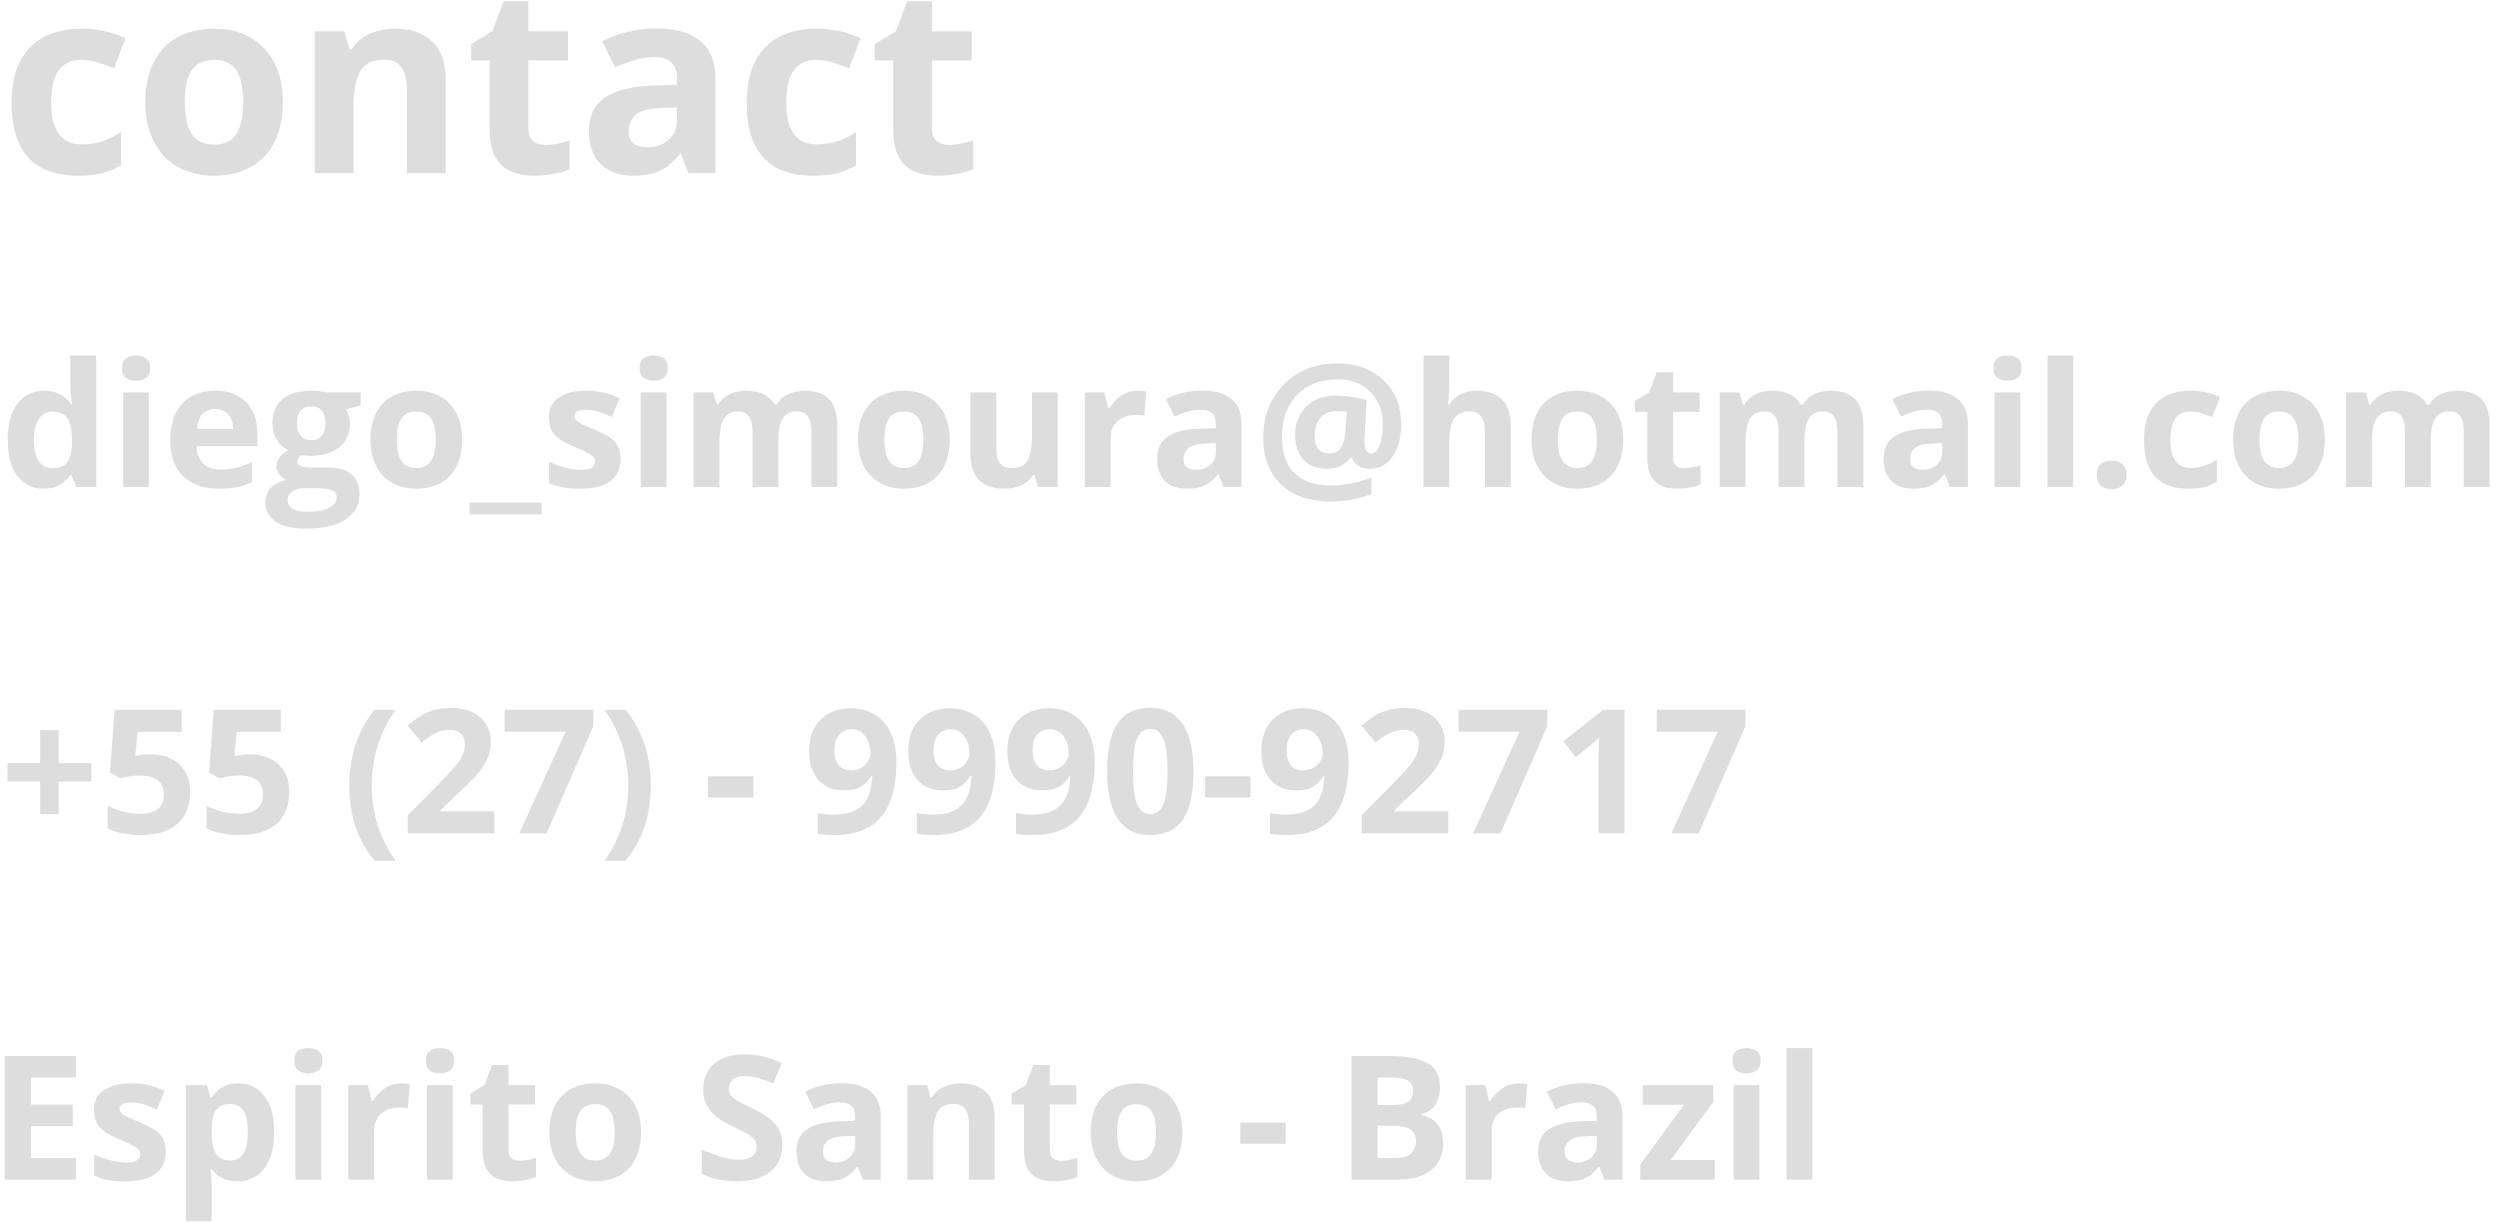 <svg width="231" height="113" viewBox="0 0 231 113" fill="none" xmlns="http://www.w3.org/2000/svg">
<path d="M4.016 45.156C3.042 45.156 2.247 44.776 1.633 44.016C1.023 43.25 0.719 42.128 0.719 40.648C0.719 39.154 1.029 38.023 1.648 37.258C2.268 36.487 3.078 36.102 4.078 36.102C4.495 36.102 4.862 36.159 5.18 36.273C5.497 36.388 5.771 36.542 6 36.734C6.234 36.927 6.432 37.143 6.594 37.383H6.672C6.641 37.216 6.602 36.971 6.555 36.648C6.513 36.32 6.492 35.984 6.492 35.641V32.844H8.883V45H7.055L6.594 43.867H6.492C6.341 44.107 6.151 44.325 5.922 44.523C5.698 44.716 5.43 44.87 5.117 44.984C4.805 45.099 4.438 45.156 4.016 45.156ZM4.852 43.258C5.503 43.258 5.961 43.065 6.227 42.68C6.497 42.289 6.641 41.703 6.656 40.922V40.664C6.656 39.815 6.526 39.167 6.266 38.719C6.005 38.266 5.521 38.039 4.812 38.039C4.286 38.039 3.875 38.266 3.578 38.719C3.281 39.172 3.133 39.825 3.133 40.68C3.133 41.534 3.281 42.177 3.578 42.609C3.88 43.042 4.305 43.258 4.852 43.258Z" fill="#DDDDDD"/>
<path d="M13.758 36.266V45H11.375V36.266H13.758ZM12.57 32.844C12.925 32.844 13.229 32.927 13.484 33.094C13.74 33.255 13.867 33.56 13.867 34.008C13.867 34.45 13.74 34.758 13.484 34.93C13.229 35.096 12.925 35.18 12.57 35.18C12.211 35.18 11.904 35.096 11.648 34.93C11.398 34.758 11.273 34.45 11.273 34.008C11.273 33.56 11.398 33.255 11.648 33.094C11.904 32.927 12.211 32.844 12.57 32.844Z" fill="#DDDDDD"/>
<path d="M19.867 36.102C20.674 36.102 21.37 36.258 21.953 36.57C22.537 36.878 22.987 37.325 23.305 37.914C23.622 38.503 23.781 39.221 23.781 40.07V41.227H18.148C18.174 41.898 18.375 42.427 18.75 42.812C19.13 43.193 19.656 43.383 20.328 43.383C20.885 43.383 21.396 43.325 21.859 43.211C22.323 43.096 22.799 42.925 23.289 42.695V44.539C22.857 44.753 22.404 44.909 21.93 45.008C21.461 45.107 20.891 45.156 20.219 45.156C19.344 45.156 18.568 44.995 17.891 44.672C17.219 44.349 16.69 43.857 16.305 43.195C15.925 42.534 15.734 41.7 15.734 40.695C15.734 39.675 15.906 38.825 16.25 38.148C16.599 37.466 17.083 36.956 17.703 36.617C18.323 36.273 19.044 36.102 19.867 36.102ZM19.883 37.797C19.419 37.797 19.034 37.945 18.727 38.242C18.424 38.539 18.25 39.005 18.203 39.641H21.547C21.542 39.286 21.477 38.971 21.352 38.695C21.232 38.419 21.049 38.2 20.805 38.039C20.565 37.878 20.258 37.797 19.883 37.797Z" fill="#DDDDDD"/>
<path d="M28.273 48.844C27.055 48.844 26.122 48.63 25.477 48.203C24.836 47.781 24.516 47.188 24.516 46.422C24.516 45.896 24.68 45.456 25.008 45.102C25.336 44.747 25.818 44.495 26.453 44.344C26.208 44.24 25.995 44.07 25.812 43.836C25.63 43.596 25.539 43.344 25.539 43.078C25.539 42.745 25.635 42.469 25.828 42.25C26.021 42.026 26.299 41.807 26.664 41.594C26.206 41.396 25.841 41.078 25.57 40.641C25.305 40.203 25.172 39.688 25.172 39.094C25.172 38.458 25.31 37.919 25.586 37.477C25.867 37.029 26.273 36.688 26.805 36.453C27.341 36.219 27.992 36.102 28.758 36.102C28.919 36.102 29.107 36.112 29.32 36.133C29.534 36.154 29.729 36.177 29.906 36.203C30.088 36.229 30.211 36.25 30.273 36.266H33.32V37.477L31.953 37.828C32.078 38.021 32.172 38.227 32.234 38.445C32.297 38.664 32.328 38.896 32.328 39.141C32.328 40.078 32 40.81 31.344 41.336C30.693 41.857 29.787 42.117 28.625 42.117C28.349 42.102 28.088 42.081 27.844 42.055C27.724 42.148 27.633 42.247 27.57 42.352C27.508 42.456 27.477 42.565 27.477 42.68C27.477 42.794 27.523 42.891 27.617 42.969C27.716 43.042 27.862 43.099 28.055 43.141C28.253 43.177 28.497 43.195 28.789 43.195H30.273C31.232 43.195 31.961 43.401 32.461 43.812C32.966 44.224 33.219 44.828 33.219 45.625C33.219 46.646 32.792 47.438 31.938 48C31.088 48.562 29.867 48.844 28.273 48.844ZM28.375 47.289C28.943 47.289 29.43 47.234 29.836 47.125C30.247 47.021 30.562 46.87 30.781 46.672C31 46.479 31.109 46.247 31.109 45.977C31.109 45.758 31.044 45.583 30.914 45.453C30.789 45.328 30.596 45.24 30.336 45.188C30.081 45.135 29.753 45.109 29.352 45.109H28.117C27.826 45.109 27.562 45.156 27.328 45.25C27.099 45.344 26.917 45.474 26.781 45.641C26.646 45.812 26.578 46.01 26.578 46.234C26.578 46.562 26.734 46.82 27.047 47.008C27.365 47.195 27.807 47.289 28.375 47.289ZM28.758 40.664C29.206 40.664 29.534 40.526 29.742 40.25C29.951 39.974 30.055 39.599 30.055 39.125C30.055 38.599 29.945 38.206 29.727 37.945C29.513 37.68 29.19 37.547 28.758 37.547C28.32 37.547 27.992 37.68 27.773 37.945C27.555 38.206 27.445 38.599 27.445 39.125C27.445 39.599 27.552 39.974 27.766 40.25C27.984 40.526 28.315 40.664 28.758 40.664Z" fill="#DDDDDD"/>
<path d="M42.703 40.617C42.703 41.346 42.604 41.992 42.406 42.555C42.214 43.117 41.93 43.594 41.555 43.984C41.185 44.37 40.737 44.661 40.211 44.859C39.69 45.057 39.102 45.156 38.445 45.156C37.831 45.156 37.266 45.057 36.75 44.859C36.24 44.661 35.794 44.37 35.414 43.984C35.039 43.594 34.747 43.117 34.539 42.555C34.336 41.992 34.234 41.346 34.234 40.617C34.234 39.648 34.406 38.828 34.75 38.156C35.094 37.484 35.583 36.974 36.219 36.625C36.854 36.276 37.612 36.102 38.492 36.102C39.31 36.102 40.034 36.276 40.664 36.625C41.3 36.974 41.797 37.484 42.156 38.156C42.521 38.828 42.703 39.648 42.703 40.617ZM36.664 40.617C36.664 41.19 36.727 41.672 36.852 42.062C36.977 42.453 37.172 42.747 37.438 42.945C37.703 43.143 38.05 43.242 38.477 43.242C38.898 43.242 39.24 43.143 39.5 42.945C39.766 42.747 39.958 42.453 40.078 42.062C40.203 41.672 40.266 41.19 40.266 40.617C40.266 40.039 40.203 39.56 40.078 39.18C39.958 38.794 39.766 38.505 39.5 38.312C39.234 38.12 38.888 38.023 38.461 38.023C37.831 38.023 37.372 38.24 37.086 38.672C36.805 39.104 36.664 39.753 36.664 40.617Z" fill="#DDDDDD"/>
<path d="M50.031 47.531H43.391V46.438H50.031V47.531Z" fill="#DDDDDD"/>
<path d="M57.344 42.406C57.344 43 57.203 43.503 56.922 43.914C56.646 44.32 56.232 44.63 55.68 44.844C55.128 45.052 54.44 45.156 53.617 45.156C53.008 45.156 52.484 45.117 52.047 45.039C51.615 44.961 51.177 44.831 50.734 44.648V42.68C51.208 42.893 51.716 43.07 52.258 43.211C52.805 43.346 53.284 43.414 53.695 43.414C54.159 43.414 54.49 43.346 54.688 43.211C54.891 43.07 54.992 42.888 54.992 42.664C54.992 42.518 54.95 42.388 54.867 42.273C54.789 42.154 54.617 42.021 54.352 41.875C54.086 41.724 53.669 41.529 53.102 41.289C52.555 41.06 52.104 40.828 51.75 40.594C51.401 40.359 51.141 40.083 50.969 39.766C50.802 39.443 50.719 39.034 50.719 38.539C50.719 37.732 51.031 37.125 51.656 36.719C52.286 36.307 53.128 36.102 54.18 36.102C54.721 36.102 55.237 36.156 55.727 36.266C56.221 36.375 56.729 36.55 57.25 36.789L56.531 38.508C56.099 38.32 55.69 38.167 55.305 38.047C54.925 37.927 54.536 37.867 54.141 37.867C53.792 37.867 53.529 37.914 53.352 38.008C53.175 38.102 53.086 38.245 53.086 38.438C53.086 38.578 53.13 38.703 53.219 38.812C53.312 38.922 53.49 39.044 53.75 39.18C54.016 39.31 54.404 39.479 54.914 39.688C55.409 39.891 55.839 40.104 56.203 40.328C56.568 40.547 56.849 40.82 57.047 41.148C57.245 41.471 57.344 41.891 57.344 42.406Z" fill="#DDDDDD"/>
<path d="M61.586 36.266V45H59.203V36.266H61.586ZM60.398 32.844C60.753 32.844 61.057 32.927 61.312 33.094C61.568 33.255 61.695 33.56 61.695 34.008C61.695 34.45 61.568 34.758 61.312 34.93C61.057 35.096 60.753 35.18 60.398 35.18C60.039 35.18 59.732 35.096 59.477 34.93C59.227 34.758 59.102 34.45 59.102 34.008C59.102 33.56 59.227 33.255 59.477 33.094C59.732 32.927 60.039 32.844 60.398 32.844Z" fill="#DDDDDD"/>
<path d="M74.352 36.102C75.341 36.102 76.088 36.357 76.594 36.867C77.104 37.372 77.359 38.185 77.359 39.305V45H74.969V39.898C74.969 39.273 74.862 38.802 74.648 38.484C74.435 38.167 74.104 38.008 73.656 38.008C73.026 38.008 72.578 38.234 72.312 38.688C72.047 39.135 71.914 39.779 71.914 40.617V45H69.531V39.898C69.531 39.482 69.484 39.133 69.391 38.852C69.297 38.57 69.154 38.359 68.961 38.219C68.768 38.078 68.521 38.008 68.219 38.008C67.776 38.008 67.427 38.12 67.172 38.344C66.922 38.562 66.742 38.888 66.633 39.32C66.529 39.747 66.477 40.271 66.477 40.891V45H64.094V36.266H65.914L66.234 37.383H66.367C66.544 37.081 66.766 36.836 67.031 36.648C67.302 36.461 67.599 36.323 67.922 36.234C68.245 36.146 68.573 36.102 68.906 36.102C69.547 36.102 70.088 36.206 70.531 36.414C70.979 36.622 71.323 36.945 71.562 37.383H71.773C72.034 36.935 72.401 36.609 72.875 36.406C73.354 36.203 73.846 36.102 74.352 36.102Z" fill="#DDDDDD"/>
<path d="M87.75 40.617C87.75 41.346 87.651 41.992 87.453 42.555C87.26 43.117 86.977 43.594 86.602 43.984C86.232 44.37 85.784 44.661 85.258 44.859C84.737 45.057 84.148 45.156 83.492 45.156C82.878 45.156 82.312 45.057 81.797 44.859C81.287 44.661 80.841 44.37 80.461 43.984C80.086 43.594 79.794 43.117 79.586 42.555C79.383 41.992 79.281 41.346 79.281 40.617C79.281 39.648 79.453 38.828 79.797 38.156C80.141 37.484 80.63 36.974 81.266 36.625C81.901 36.276 82.659 36.102 83.539 36.102C84.357 36.102 85.081 36.276 85.711 36.625C86.346 36.974 86.844 37.484 87.203 38.156C87.568 38.828 87.75 39.648 87.75 40.617ZM81.711 40.617C81.711 41.19 81.773 41.672 81.898 42.062C82.023 42.453 82.219 42.747 82.484 42.945C82.75 43.143 83.096 43.242 83.523 43.242C83.945 43.242 84.287 43.143 84.547 42.945C84.812 42.747 85.005 42.453 85.125 42.062C85.25 41.672 85.312 41.19 85.312 40.617C85.312 40.039 85.25 39.56 85.125 39.18C85.005 38.794 84.812 38.505 84.547 38.312C84.281 38.12 83.935 38.023 83.508 38.023C82.878 38.023 82.419 38.24 82.133 38.672C81.852 39.104 81.711 39.753 81.711 40.617Z" fill="#DDDDDD"/>
<path d="M97.734 36.266V45H95.906L95.586 43.883H95.461C95.273 44.18 95.039 44.422 94.758 44.609C94.477 44.797 94.167 44.935 93.828 45.023C93.49 45.112 93.138 45.156 92.773 45.156C92.148 45.156 91.604 45.047 91.141 44.828C90.677 44.604 90.315 44.258 90.055 43.789C89.799 43.32 89.672 42.711 89.672 41.961V36.266H92.055V41.367C92.055 41.992 92.167 42.464 92.391 42.781C92.615 43.099 92.971 43.258 93.461 43.258C93.945 43.258 94.326 43.148 94.602 42.93C94.878 42.706 95.07 42.38 95.18 41.953C95.294 41.521 95.352 40.995 95.352 40.375V36.266H97.734Z" fill="#DDDDDD"/>
<path d="M105.109 36.102C105.229 36.102 105.367 36.109 105.523 36.125C105.685 36.135 105.815 36.151 105.914 36.172L105.734 38.406C105.656 38.38 105.544 38.362 105.398 38.352C105.258 38.336 105.135 38.328 105.031 38.328C104.724 38.328 104.424 38.367 104.133 38.445C103.846 38.523 103.589 38.651 103.359 38.828C103.13 39 102.948 39.229 102.812 39.516C102.682 39.797 102.617 40.143 102.617 40.555V45H100.234V36.266H102.039L102.391 37.734H102.508C102.68 37.438 102.893 37.167 103.148 36.922C103.409 36.672 103.703 36.474 104.031 36.328C104.365 36.177 104.724 36.102 105.109 36.102Z" fill="#DDDDDD"/>
<path d="M111.078 36.086C112.25 36.086 113.148 36.341 113.773 36.852C114.398 37.362 114.711 38.138 114.711 39.18V45H113.047L112.586 43.812H112.523C112.273 44.125 112.018 44.38 111.758 44.578C111.497 44.776 111.198 44.922 110.859 45.016C110.521 45.109 110.109 45.156 109.625 45.156C109.109 45.156 108.646 45.057 108.234 44.859C107.828 44.661 107.508 44.359 107.273 43.953C107.039 43.542 106.922 43.021 106.922 42.391C106.922 41.464 107.247 40.781 107.898 40.344C108.549 39.901 109.526 39.656 110.828 39.609L112.344 39.562V39.18C112.344 38.721 112.224 38.385 111.984 38.172C111.745 37.958 111.411 37.852 110.984 37.852C110.562 37.852 110.148 37.911 109.742 38.031C109.336 38.151 108.93 38.302 108.523 38.484L107.734 36.875C108.198 36.63 108.716 36.438 109.289 36.297C109.867 36.156 110.464 36.086 111.078 36.086ZM112.344 40.953L111.422 40.984C110.651 41.005 110.115 41.143 109.812 41.398C109.516 41.654 109.367 41.99 109.367 42.406C109.367 42.771 109.474 43.031 109.688 43.188C109.901 43.339 110.18 43.414 110.523 43.414C111.034 43.414 111.464 43.263 111.812 42.961C112.167 42.659 112.344 42.229 112.344 41.672V40.953Z" fill="#DDDDDD"/>
<path d="M129.477 39.273C129.477 39.768 129.417 40.258 129.297 40.742C129.182 41.221 129.005 41.656 128.766 42.047C128.526 42.432 128.224 42.742 127.859 42.977C127.5 43.206 127.073 43.32 126.578 43.32C126.188 43.32 125.841 43.227 125.539 43.039C125.242 42.852 125.034 42.609 124.914 42.312H124.789C124.57 42.578 124.284 42.812 123.93 43.016C123.576 43.219 123.146 43.32 122.641 43.32C121.688 43.32 120.953 43.036 120.438 42.469C119.922 41.896 119.664 41.146 119.664 40.219C119.664 39.5 119.818 38.867 120.125 38.32C120.432 37.768 120.87 37.336 121.438 37.023C122.005 36.711 122.674 36.555 123.445 36.555C123.951 36.555 124.469 36.602 125 36.695C125.536 36.784 125.956 36.88 126.258 36.984L126.102 40.266C126.091 40.375 126.083 40.484 126.078 40.594C126.078 40.703 126.078 40.773 126.078 40.805C126.078 41.247 126.138 41.542 126.258 41.688C126.383 41.828 126.521 41.898 126.672 41.898C126.911 41.898 127.112 41.779 127.273 41.539C127.435 41.3 127.557 40.979 127.641 40.578C127.724 40.177 127.766 39.737 127.766 39.258C127.766 38.367 127.583 37.609 127.219 36.984C126.859 36.354 126.365 35.875 125.734 35.547C125.109 35.214 124.398 35.047 123.602 35.047C122.763 35.047 122.023 35.18 121.383 35.445C120.742 35.711 120.203 36.083 119.766 36.562C119.333 37.042 119.005 37.607 118.781 38.258C118.562 38.909 118.453 39.62 118.453 40.391C118.453 41.349 118.625 42.161 118.969 42.828C119.312 43.495 119.818 44 120.484 44.344C121.156 44.688 121.977 44.859 122.945 44.859C123.565 44.859 124.208 44.792 124.875 44.656C125.547 44.516 126.161 44.341 126.719 44.133V45.641C126.208 45.854 125.638 46.023 125.008 46.148C124.378 46.279 123.711 46.344 123.008 46.344C121.685 46.344 120.555 46.109 119.617 45.641C118.68 45.172 117.961 44.497 117.461 43.617C116.966 42.732 116.719 41.672 116.719 40.438C116.719 39.469 116.878 38.57 117.195 37.742C117.518 36.909 117.979 36.182 118.578 35.562C119.177 34.938 119.898 34.45 120.742 34.102C121.591 33.753 122.539 33.578 123.586 33.578C124.727 33.578 125.74 33.81 126.625 34.273C127.516 34.732 128.214 35.385 128.719 36.234C129.224 37.083 129.477 38.096 129.477 39.273ZM121.477 40.25C121.477 40.833 121.596 41.255 121.836 41.516C122.081 41.771 122.409 41.898 122.82 41.898C123.357 41.898 123.734 41.703 123.953 41.312C124.172 40.922 124.299 40.411 124.336 39.781L124.438 38.055C124.318 38.029 124.182 38.01 124.031 38C123.88 37.984 123.716 37.977 123.539 37.977C123.034 37.977 122.63 38.089 122.328 38.312C122.026 38.531 121.807 38.815 121.672 39.164C121.542 39.508 121.477 39.87 121.477 40.25Z" fill="#DDDDDD"/>
<path d="M133.914 32.844V35.32C133.914 35.753 133.898 36.164 133.867 36.555C133.841 36.945 133.82 37.221 133.805 37.383H133.93C134.117 37.081 134.339 36.836 134.594 36.648C134.854 36.461 135.141 36.323 135.453 36.234C135.766 36.146 136.102 36.102 136.461 36.102C137.091 36.102 137.641 36.214 138.109 36.438C138.578 36.656 138.943 37.003 139.203 37.477C139.464 37.945 139.594 38.555 139.594 39.305V45H137.211V39.898C137.211 39.273 137.096 38.802 136.867 38.484C136.638 38.167 136.284 38.008 135.805 38.008C135.326 38.008 134.948 38.12 134.672 38.344C134.396 38.562 134.201 38.888 134.086 39.32C133.971 39.747 133.914 40.271 133.914 40.891V45H131.531V32.844H133.914Z" fill="#DDDDDD"/>
<path d="M149.984 40.617C149.984 41.346 149.885 41.992 149.688 42.555C149.495 43.117 149.211 43.594 148.836 43.984C148.466 44.37 148.018 44.661 147.492 44.859C146.971 45.057 146.383 45.156 145.727 45.156C145.112 45.156 144.547 45.057 144.031 44.859C143.521 44.661 143.076 44.37 142.695 43.984C142.32 43.594 142.029 43.117 141.82 42.555C141.617 41.992 141.516 41.346 141.516 40.617C141.516 39.648 141.688 38.828 142.031 38.156C142.375 37.484 142.865 36.974 143.5 36.625C144.135 36.276 144.893 36.102 145.773 36.102C146.591 36.102 147.315 36.276 147.945 36.625C148.581 36.974 149.078 37.484 149.438 38.156C149.802 38.828 149.984 39.648 149.984 40.617ZM143.945 40.617C143.945 41.19 144.008 41.672 144.133 42.062C144.258 42.453 144.453 42.747 144.719 42.945C144.984 43.143 145.331 43.242 145.758 43.242C146.18 43.242 146.521 43.143 146.781 42.945C147.047 42.747 147.24 42.453 147.359 42.062C147.484 41.672 147.547 41.19 147.547 40.617C147.547 40.039 147.484 39.56 147.359 39.18C147.24 38.794 147.047 38.505 146.781 38.312C146.516 38.12 146.169 38.023 145.742 38.023C145.112 38.023 144.654 38.24 144.367 38.672C144.086 39.104 143.945 39.753 143.945 40.617Z" fill="#DDDDDD"/>
<path d="M155.633 43.258C155.893 43.258 156.146 43.232 156.391 43.18C156.641 43.128 156.888 43.062 157.133 42.984V44.758C156.878 44.872 156.56 44.966 156.18 45.039C155.805 45.117 155.393 45.156 154.945 45.156C154.424 45.156 153.956 45.073 153.539 44.906C153.128 44.734 152.802 44.44 152.562 44.023C152.328 43.602 152.211 43.016 152.211 42.266V38.055H151.07V37.047L152.383 36.25L153.07 34.406H154.594V36.266H157.039V38.055H154.594V42.266C154.594 42.599 154.688 42.849 154.875 43.016C155.068 43.177 155.32 43.258 155.633 43.258Z" fill="#DDDDDD"/>
<path d="M169.164 36.102C170.154 36.102 170.901 36.357 171.406 36.867C171.917 37.372 172.172 38.185 172.172 39.305V45H169.781V39.898C169.781 39.273 169.674 38.802 169.461 38.484C169.247 38.167 168.917 38.008 168.469 38.008C167.839 38.008 167.391 38.234 167.125 38.688C166.859 39.135 166.727 39.779 166.727 40.617V45H164.344V39.898C164.344 39.482 164.297 39.133 164.203 38.852C164.109 38.57 163.966 38.359 163.773 38.219C163.581 38.078 163.333 38.008 163.031 38.008C162.589 38.008 162.24 38.12 161.984 38.344C161.734 38.562 161.555 38.888 161.445 39.32C161.341 39.747 161.289 40.271 161.289 40.891V45H158.906V36.266H160.727L161.047 37.383H161.18C161.357 37.081 161.578 36.836 161.844 36.648C162.115 36.461 162.411 36.323 162.734 36.234C163.057 36.146 163.385 36.102 163.719 36.102C164.359 36.102 164.901 36.206 165.344 36.414C165.792 36.622 166.135 36.945 166.375 37.383H166.586C166.846 36.935 167.214 36.609 167.688 36.406C168.167 36.203 168.659 36.102 169.164 36.102Z" fill="#DDDDDD"/>
<path d="M178.203 36.086C179.375 36.086 180.273 36.341 180.898 36.852C181.523 37.362 181.836 38.138 181.836 39.18V45H180.172L179.711 43.812H179.648C179.398 44.125 179.143 44.38 178.883 44.578C178.622 44.776 178.323 44.922 177.984 45.016C177.646 45.109 177.234 45.156 176.75 45.156C176.234 45.156 175.771 45.057 175.359 44.859C174.953 44.661 174.633 44.359 174.398 43.953C174.164 43.542 174.047 43.021 174.047 42.391C174.047 41.464 174.372 40.781 175.023 40.344C175.674 39.901 176.651 39.656 177.953 39.609L179.469 39.562V39.18C179.469 38.721 179.349 38.385 179.109 38.172C178.87 37.958 178.536 37.852 178.109 37.852C177.688 37.852 177.273 37.911 176.867 38.031C176.461 38.151 176.055 38.302 175.648 38.484L174.859 36.875C175.323 36.63 175.841 36.438 176.414 36.297C176.992 36.156 177.589 36.086 178.203 36.086ZM179.469 40.953L178.547 40.984C177.776 41.005 177.24 41.143 176.938 41.398C176.641 41.654 176.492 41.99 176.492 42.406C176.492 42.771 176.599 43.031 176.812 43.188C177.026 43.339 177.305 43.414 177.648 43.414C178.159 43.414 178.589 43.263 178.938 42.961C179.292 42.659 179.469 42.229 179.469 41.672V40.953Z" fill="#DDDDDD"/>
<path d="M186.68 36.266V45H184.297V36.266H186.68ZM185.492 32.844C185.846 32.844 186.151 32.927 186.406 33.094C186.661 33.255 186.789 33.56 186.789 34.008C186.789 34.45 186.661 34.758 186.406 34.93C186.151 35.096 185.846 35.18 185.492 35.18C185.133 35.18 184.826 35.096 184.57 34.93C184.32 34.758 184.195 34.45 184.195 34.008C184.195 33.56 184.32 33.255 184.57 33.094C184.826 32.927 185.133 32.844 185.492 32.844Z" fill="#DDDDDD"/>
<path d="M191.57 45H189.188V32.844H191.57V45Z" fill="#DDDDDD"/>
<path d="M193.742 43.883C193.742 43.393 193.875 43.05 194.141 42.852C194.411 42.654 194.737 42.555 195.117 42.555C195.487 42.555 195.805 42.654 196.07 42.852C196.341 43.05 196.477 43.393 196.477 43.883C196.477 44.352 196.341 44.69 196.07 44.898C195.805 45.107 195.487 45.211 195.117 45.211C194.737 45.211 194.411 45.107 194.141 44.898C193.875 44.69 193.742 44.352 193.742 43.883Z" fill="#DDDDDD"/>
<path d="M202.188 45.156C201.323 45.156 200.586 45 199.977 44.688C199.367 44.37 198.904 43.88 198.586 43.219C198.268 42.557 198.109 41.711 198.109 40.68C198.109 39.612 198.289 38.742 198.648 38.07C199.013 37.393 199.516 36.896 200.156 36.578C200.802 36.26 201.549 36.102 202.398 36.102C203.003 36.102 203.523 36.161 203.961 36.281C204.404 36.396 204.789 36.534 205.117 36.695L204.414 38.539C204.039 38.388 203.69 38.266 203.367 38.172C203.044 38.073 202.721 38.023 202.398 38.023C201.982 38.023 201.635 38.122 201.359 38.32C201.083 38.513 200.878 38.805 200.742 39.195C200.607 39.586 200.539 40.075 200.539 40.664C200.539 41.242 200.612 41.721 200.758 42.102C200.904 42.482 201.115 42.766 201.391 42.953C201.667 43.135 202.003 43.227 202.398 43.227C202.893 43.227 203.333 43.161 203.719 43.031C204.104 42.896 204.479 42.708 204.844 42.469V44.508C204.479 44.737 204.096 44.901 203.695 45C203.299 45.104 202.797 45.156 202.188 45.156Z" fill="#DDDDDD"/>
<path d="M214.812 40.617C214.812 41.346 214.714 41.992 214.516 42.555C214.323 43.117 214.039 43.594 213.664 43.984C213.294 44.37 212.846 44.661 212.32 44.859C211.799 45.057 211.211 45.156 210.555 45.156C209.94 45.156 209.375 45.057 208.859 44.859C208.349 44.661 207.904 44.37 207.523 43.984C207.148 43.594 206.857 43.117 206.648 42.555C206.445 41.992 206.344 41.346 206.344 40.617C206.344 39.648 206.516 38.828 206.859 38.156C207.203 37.484 207.693 36.974 208.328 36.625C208.964 36.276 209.721 36.102 210.602 36.102C211.419 36.102 212.143 36.276 212.773 36.625C213.409 36.974 213.906 37.484 214.266 38.156C214.63 38.828 214.812 39.648 214.812 40.617ZM208.773 40.617C208.773 41.19 208.836 41.672 208.961 42.062C209.086 42.453 209.281 42.747 209.547 42.945C209.812 43.143 210.159 43.242 210.586 43.242C211.008 43.242 211.349 43.143 211.609 42.945C211.875 42.747 212.068 42.453 212.188 42.062C212.312 41.672 212.375 41.19 212.375 40.617C212.375 40.039 212.312 39.56 212.188 39.18C212.068 38.794 211.875 38.505 211.609 38.312C211.344 38.12 210.997 38.023 210.57 38.023C209.94 38.023 209.482 38.24 209.195 38.672C208.914 39.104 208.773 39.753 208.773 40.617Z" fill="#DDDDDD"/>
<path d="M227.039 36.102C228.029 36.102 228.776 36.357 229.281 36.867C229.792 37.372 230.047 38.185 230.047 39.305V45H227.656V39.898C227.656 39.273 227.549 38.802 227.336 38.484C227.122 38.167 226.792 38.008 226.344 38.008C225.714 38.008 225.266 38.234 225 38.688C224.734 39.135 224.602 39.779 224.602 40.617V45H222.219V39.898C222.219 39.482 222.172 39.133 222.078 38.852C221.984 38.57 221.841 38.359 221.648 38.219C221.456 38.078 221.208 38.008 220.906 38.008C220.464 38.008 220.115 38.12 219.859 38.344C219.609 38.562 219.43 38.888 219.32 39.32C219.216 39.747 219.164 40.271 219.164 40.891V45H216.781V36.266H218.602L218.922 37.383H219.055C219.232 37.081 219.453 36.836 219.719 36.648C219.99 36.461 220.286 36.323 220.609 36.234C220.932 36.146 221.26 36.102 221.594 36.102C222.234 36.102 222.776 36.206 223.219 36.414C223.667 36.622 224.01 36.945 224.25 37.383H224.461C224.721 36.935 225.089 36.609 225.562 36.406C226.042 36.203 226.534 36.102 227.039 36.102Z" fill="#DDDDDD"/>
<path d="M5.422 70.508H8.445V72.219H5.422V75.227H3.711V72.219H0.688V70.508H3.711V67.461H5.422V70.508Z" fill="#DDDDDD"/>
<path d="M13.953 69.703C14.651 69.703 15.271 69.836 15.812 70.102C16.359 70.367 16.789 70.758 17.102 71.273C17.414 71.789 17.57 72.424 17.57 73.18C17.57 74.003 17.398 74.713 17.055 75.312C16.716 75.906 16.208 76.362 15.531 76.68C14.859 76.997 14.021 77.156 13.016 77.156C12.417 77.156 11.852 77.104 11.32 77C10.794 76.901 10.333 76.747 9.938 76.539V74.453C10.333 74.662 10.807 74.838 11.359 74.984C11.917 75.125 12.44 75.195 12.93 75.195C13.409 75.195 13.812 75.133 14.141 75.008C14.469 74.878 14.716 74.68 14.883 74.414C15.055 74.143 15.141 73.799 15.141 73.383C15.141 72.826 14.953 72.398 14.578 72.102C14.203 71.805 13.628 71.656 12.852 71.656C12.555 71.656 12.245 71.685 11.922 71.742C11.604 71.799 11.338 71.857 11.125 71.914L10.164 71.398L10.594 65.578H16.789V67.625H12.711L12.5 69.867C12.677 69.831 12.87 69.794 13.078 69.758C13.287 69.721 13.578 69.703 13.953 69.703Z" fill="#DDDDDD"/>
<path d="M23.109 69.703C23.807 69.703 24.427 69.836 24.969 70.102C25.516 70.367 25.945 70.758 26.258 71.273C26.57 71.789 26.727 72.424 26.727 73.18C26.727 74.003 26.555 74.713 26.211 75.312C25.872 75.906 25.365 76.362 24.688 76.68C24.016 76.997 23.177 77.156 22.172 77.156C21.573 77.156 21.008 77.104 20.477 77C19.951 76.901 19.49 76.747 19.094 76.539V74.453C19.49 74.662 19.963 74.838 20.516 74.984C21.073 75.125 21.596 75.195 22.086 75.195C22.565 75.195 22.969 75.133 23.297 75.008C23.625 74.878 23.872 74.68 24.039 74.414C24.211 74.143 24.297 73.799 24.297 73.383C24.297 72.826 24.109 72.398 23.734 72.102C23.359 71.805 22.784 71.656 22.008 71.656C21.711 71.656 21.401 71.685 21.078 71.742C20.76 71.799 20.495 71.857 20.281 71.914L19.32 71.398L19.75 65.578H25.945V67.625H21.867L21.656 69.867C21.833 69.831 22.026 69.794 22.234 69.758C22.443 69.721 22.734 69.703 23.109 69.703Z" fill="#DDDDDD"/>
<path d="M32.266 72.617C32.266 71.747 32.349 70.898 32.516 70.07C32.682 69.237 32.94 68.443 33.289 67.688C33.638 66.927 34.081 66.224 34.617 65.578H36.57C35.841 66.578 35.286 67.682 34.906 68.891C34.531 70.099 34.344 71.336 34.344 72.602C34.344 73.424 34.427 74.245 34.594 75.062C34.76 75.875 35.008 76.659 35.336 77.414C35.669 78.169 36.075 78.875 36.555 79.531H34.617C34.081 78.906 33.638 78.221 33.289 77.477C32.94 76.737 32.682 75.958 32.516 75.141C32.349 74.318 32.266 73.477 32.266 72.617Z" fill="#DDDDDD"/>
<path d="M45.672 77H37.688V75.32L40.555 72.422C41.133 71.828 41.596 71.333 41.945 70.938C42.3 70.537 42.555 70.172 42.711 69.844C42.872 69.516 42.953 69.164 42.953 68.789C42.953 68.336 42.825 67.997 42.57 67.773C42.32 67.544 41.984 67.43 41.562 67.43C41.12 67.43 40.69 67.531 40.273 67.734C39.857 67.938 39.422 68.227 38.969 68.602L37.656 67.047C37.984 66.766 38.331 66.5 38.695 66.25C39.065 66 39.492 65.799 39.977 65.648C40.466 65.492 41.052 65.414 41.734 65.414C42.484 65.414 43.128 65.549 43.664 65.82C44.206 66.091 44.622 66.461 44.914 66.93C45.206 67.393 45.352 67.919 45.352 68.508C45.352 69.138 45.227 69.713 44.977 70.234C44.727 70.755 44.362 71.271 43.883 71.781C43.409 72.292 42.836 72.857 42.164 73.477L40.695 74.859V74.969H45.672V77Z" fill="#DDDDDD"/>
<path d="M47.977 77L52.266 67.609H46.633V65.578H54.828V67.094L50.508 77H47.977Z" fill="#DDDDDD"/>
<path d="M60.141 72.617C60.141 73.477 60.057 74.318 59.891 75.141C59.724 75.958 59.466 76.737 59.117 77.477C58.773 78.221 58.331 78.906 57.789 79.531H55.852C56.336 78.875 56.742 78.169 57.07 77.414C57.398 76.659 57.646 75.875 57.812 75.062C57.979 74.245 58.062 73.424 58.062 72.602C58.062 71.758 57.977 70.924 57.805 70.102C57.638 69.279 57.391 68.487 57.062 67.727C56.734 66.961 56.325 66.245 55.836 65.578H57.789C58.331 66.224 58.773 66.927 59.117 67.688C59.466 68.443 59.724 69.237 59.891 70.07C60.057 70.898 60.141 71.747 60.141 72.617Z" fill="#DDDDDD"/>
<path d="M65.414 73.688V71.734H69.609V73.688H65.414Z" fill="#DDDDDD"/>
<path d="M82.828 70.453C82.828 71.109 82.779 71.76 82.68 72.406C82.586 73.052 82.419 73.662 82.18 74.234C81.94 74.802 81.604 75.307 81.172 75.75C80.74 76.188 80.19 76.531 79.523 76.781C78.857 77.031 78.049 77.156 77.102 77.156C76.878 77.156 76.615 77.146 76.312 77.125C76.01 77.109 75.76 77.083 75.562 77.047V75.109C75.771 75.162 75.992 75.203 76.227 75.234C76.461 75.26 76.698 75.273 76.938 75.273C77.891 75.273 78.625 75.122 79.141 74.82C79.662 74.518 80.026 74.099 80.234 73.562C80.448 73.026 80.57 72.406 80.602 71.703H80.508C80.357 71.953 80.177 72.18 79.969 72.383C79.766 72.581 79.505 72.74 79.188 72.859C78.87 72.974 78.466 73.031 77.977 73.031C77.326 73.031 76.758 72.891 76.273 72.609C75.794 72.323 75.422 71.912 75.156 71.375C74.896 70.833 74.766 70.18 74.766 69.414C74.766 68.586 74.922 67.878 75.234 67.289C75.552 66.695 76.003 66.24 76.586 65.922C77.169 65.604 77.857 65.445 78.648 65.445C79.232 65.445 79.776 65.547 80.281 65.75C80.787 65.948 81.229 66.253 81.609 66.664C81.995 67.076 82.294 67.596 82.508 68.227C82.721 68.857 82.828 69.599 82.828 70.453ZM78.695 67.383C78.227 67.383 77.844 67.544 77.547 67.867C77.25 68.19 77.102 68.695 77.102 69.383C77.102 69.935 77.229 70.372 77.484 70.695C77.74 71.018 78.128 71.18 78.648 71.18C79.008 71.18 79.32 71.102 79.586 70.945C79.852 70.784 80.057 70.583 80.203 70.344C80.354 70.099 80.43 69.849 80.43 69.594C80.43 69.328 80.393 69.065 80.32 68.805C80.247 68.544 80.138 68.307 79.992 68.094C79.846 67.88 79.664 67.708 79.445 67.578C79.232 67.448 78.982 67.383 78.695 67.383Z" fill="#DDDDDD"/>
<path d="M91.984 70.453C91.984 71.109 91.935 71.76 91.836 72.406C91.742 73.052 91.576 73.662 91.336 74.234C91.096 74.802 90.76 75.307 90.328 75.75C89.896 76.188 89.346 76.531 88.68 76.781C88.013 77.031 87.206 77.156 86.258 77.156C86.034 77.156 85.771 77.146 85.469 77.125C85.167 77.109 84.917 77.083 84.719 77.047V75.109C84.927 75.162 85.148 75.203 85.383 75.234C85.617 75.26 85.854 75.273 86.094 75.273C87.047 75.273 87.781 75.122 88.297 74.82C88.818 74.518 89.182 74.099 89.391 73.562C89.604 73.026 89.727 72.406 89.758 71.703H89.664C89.513 71.953 89.333 72.18 89.125 72.383C88.922 72.581 88.662 72.74 88.344 72.859C88.026 72.974 87.622 73.031 87.133 73.031C86.482 73.031 85.914 72.891 85.43 72.609C84.951 72.323 84.578 71.912 84.312 71.375C84.052 70.833 83.922 70.18 83.922 69.414C83.922 68.586 84.078 67.878 84.391 67.289C84.708 66.695 85.159 66.24 85.742 65.922C86.326 65.604 87.013 65.445 87.805 65.445C88.388 65.445 88.932 65.547 89.438 65.75C89.943 65.948 90.385 66.253 90.766 66.664C91.151 67.076 91.451 67.596 91.664 68.227C91.878 68.857 91.984 69.599 91.984 70.453ZM87.852 67.383C87.383 67.383 87 67.544 86.703 67.867C86.406 68.19 86.258 68.695 86.258 69.383C86.258 69.935 86.385 70.372 86.641 70.695C86.896 71.018 87.284 71.18 87.805 71.18C88.164 71.18 88.477 71.102 88.742 70.945C89.008 70.784 89.213 70.583 89.359 70.344C89.51 70.099 89.586 69.849 89.586 69.594C89.586 69.328 89.549 69.065 89.477 68.805C89.404 68.544 89.294 68.307 89.148 68.094C89.003 67.88 88.82 67.708 88.602 67.578C88.388 67.448 88.138 67.383 87.852 67.383Z" fill="#DDDDDD"/>
<path d="M101.141 70.453C101.141 71.109 101.091 71.76 100.992 72.406C100.898 73.052 100.732 73.662 100.492 74.234C100.253 74.802 99.917 75.307 99.484 75.75C99.052 76.188 98.503 76.531 97.836 76.781C97.169 77.031 96.362 77.156 95.414 77.156C95.19 77.156 94.927 77.146 94.625 77.125C94.323 77.109 94.073 77.083 93.875 77.047V75.109C94.083 75.162 94.305 75.203 94.539 75.234C94.773 75.26 95.01 75.273 95.25 75.273C96.203 75.273 96.938 75.122 97.453 74.82C97.974 74.518 98.338 74.099 98.547 73.562C98.76 73.026 98.883 72.406 98.914 71.703H98.82C98.669 71.953 98.49 72.18 98.281 72.383C98.078 72.581 97.818 72.74 97.5 72.859C97.182 72.974 96.779 73.031 96.289 73.031C95.638 73.031 95.07 72.891 94.586 72.609C94.107 72.323 93.734 71.912 93.469 71.375C93.208 70.833 93.078 70.18 93.078 69.414C93.078 68.586 93.234 67.878 93.547 67.289C93.865 66.695 94.315 66.24 94.898 65.922C95.482 65.604 96.169 65.445 96.961 65.445C97.544 65.445 98.088 65.547 98.594 65.75C99.099 65.948 99.542 66.253 99.922 66.664C100.307 67.076 100.607 67.596 100.82 68.227C101.034 68.857 101.141 69.599 101.141 70.453ZM97.008 67.383C96.539 67.383 96.156 67.544 95.859 67.867C95.562 68.19 95.414 68.695 95.414 69.383C95.414 69.935 95.542 70.372 95.797 70.695C96.052 71.018 96.44 71.18 96.961 71.18C97.32 71.18 97.633 71.102 97.898 70.945C98.164 70.784 98.37 70.583 98.516 70.344C98.667 70.099 98.742 69.849 98.742 69.594C98.742 69.328 98.706 69.065 98.633 68.805C98.56 68.544 98.451 68.307 98.305 68.094C98.159 67.88 97.977 67.708 97.758 67.578C97.544 67.448 97.294 67.383 97.008 67.383Z" fill="#DDDDDD"/>
<path d="M110.281 71.289C110.281 72.211 110.208 73.034 110.062 73.758C109.922 74.482 109.693 75.096 109.375 75.602C109.062 76.107 108.651 76.492 108.141 76.758C107.63 77.023 107.01 77.156 106.281 77.156C105.365 77.156 104.612 76.924 104.023 76.461C103.435 75.992 103 75.32 102.719 74.445C102.438 73.565 102.297 72.513 102.297 71.289C102.297 70.055 102.424 69 102.68 68.125C102.94 67.245 103.362 66.57 103.945 66.102C104.529 65.633 105.307 65.398 106.281 65.398C107.193 65.398 107.943 65.633 108.531 66.102C109.125 66.565 109.565 67.237 109.852 68.117C110.138 68.992 110.281 70.049 110.281 71.289ZM104.695 71.289C104.695 72.159 104.742 72.885 104.836 73.469C104.935 74.047 105.099 74.482 105.328 74.773C105.557 75.065 105.875 75.211 106.281 75.211C106.682 75.211 106.997 75.068 107.227 74.781C107.461 74.49 107.628 74.055 107.727 73.477C107.826 72.893 107.875 72.164 107.875 71.289C107.875 70.419 107.826 69.693 107.727 69.109C107.628 68.526 107.461 68.088 107.227 67.797C106.997 67.5 106.682 67.352 106.281 67.352C105.875 67.352 105.557 67.5 105.328 67.797C105.099 68.088 104.935 68.526 104.836 69.109C104.742 69.693 104.695 70.419 104.695 71.289Z" fill="#DDDDDD"/>
<path d="M111.352 73.688V71.734H115.547V73.688H111.352Z" fill="#DDDDDD"/>
<path d="M124.609 70.453C124.609 71.109 124.56 71.76 124.461 72.406C124.367 73.052 124.201 73.662 123.961 74.234C123.721 74.802 123.385 75.307 122.953 75.75C122.521 76.188 121.971 76.531 121.305 76.781C120.638 77.031 119.831 77.156 118.883 77.156C118.659 77.156 118.396 77.146 118.094 77.125C117.792 77.109 117.542 77.083 117.344 77.047V75.109C117.552 75.162 117.773 75.203 118.008 75.234C118.242 75.26 118.479 75.273 118.719 75.273C119.672 75.273 120.406 75.122 120.922 74.82C121.443 74.518 121.807 74.099 122.016 73.562C122.229 73.026 122.352 72.406 122.383 71.703H122.289C122.138 71.953 121.958 72.18 121.75 72.383C121.547 72.581 121.286 72.74 120.969 72.859C120.651 72.974 120.247 73.031 119.758 73.031C119.107 73.031 118.539 72.891 118.055 72.609C117.576 72.323 117.203 71.912 116.938 71.375C116.677 70.833 116.547 70.18 116.547 69.414C116.547 68.586 116.703 67.878 117.016 67.289C117.333 66.695 117.784 66.24 118.367 65.922C118.951 65.604 119.638 65.445 120.43 65.445C121.013 65.445 121.557 65.547 122.062 65.75C122.568 65.948 123.01 66.253 123.391 66.664C123.776 67.076 124.076 67.596 124.289 68.227C124.503 68.857 124.609 69.599 124.609 70.453ZM120.477 67.383C120.008 67.383 119.625 67.544 119.328 67.867C119.031 68.19 118.883 68.695 118.883 69.383C118.883 69.935 119.01 70.372 119.266 70.695C119.521 71.018 119.909 71.18 120.43 71.18C120.789 71.18 121.102 71.102 121.367 70.945C121.633 70.784 121.839 70.583 121.984 70.344C122.135 70.099 122.211 69.849 122.211 69.594C122.211 69.328 122.174 69.065 122.102 68.805C122.029 68.544 121.919 68.307 121.773 68.094C121.628 67.88 121.445 67.708 121.227 67.578C121.013 67.448 120.763 67.383 120.477 67.383Z" fill="#DDDDDD"/>
<path d="M133.812 77H125.828V75.32L128.695 72.422C129.273 71.828 129.737 71.333 130.086 70.938C130.44 70.537 130.695 70.172 130.852 69.844C131.013 69.516 131.094 69.164 131.094 68.789C131.094 68.336 130.966 67.997 130.711 67.773C130.461 67.544 130.125 67.43 129.703 67.43C129.26 67.43 128.831 67.531 128.414 67.734C127.997 67.938 127.562 68.227 127.109 68.602L125.797 67.047C126.125 66.766 126.471 66.5 126.836 66.25C127.206 66 127.633 65.799 128.117 65.648C128.607 65.492 129.193 65.414 129.875 65.414C130.625 65.414 131.268 65.549 131.805 65.82C132.346 66.091 132.763 66.461 133.055 66.93C133.346 67.393 133.492 67.919 133.492 68.508C133.492 69.138 133.367 69.713 133.117 70.234C132.867 70.755 132.503 71.271 132.023 71.781C131.549 72.292 130.977 72.857 130.305 73.477L128.836 74.859V74.969H133.812V77Z" fill="#DDDDDD"/>
<path d="M136.117 77L140.406 67.609H134.773V65.578H142.969V67.094L138.648 77H136.117Z" fill="#DDDDDD"/>
<path d="M150.109 77H147.695V70.391C147.695 70.208 147.698 69.984 147.703 69.719C147.708 69.448 147.716 69.172 147.727 68.891C147.737 68.604 147.747 68.346 147.758 68.117C147.701 68.185 147.583 68.302 147.406 68.469C147.234 68.63 147.073 68.776 146.922 68.906L145.609 69.961L144.445 68.508L148.125 65.578H150.109V77Z" fill="#DDDDDD"/>
<path d="M154.43 77L158.719 67.609H153.086V65.578H161.281V67.094L156.961 77H154.43Z" fill="#DDDDDD"/>
<path d="M7.016 109H0.438V97.578H7.016V99.562H2.859V102.07H6.727V104.055H2.859V107H7.016V109Z" fill="#DDDDDD"/>
<path d="M15.312 106.406C15.312 107 15.172 107.503 14.891 107.914C14.615 108.32 14.2 108.63 13.648 108.844C13.096 109.052 12.409 109.156 11.586 109.156C10.977 109.156 10.453 109.117 10.016 109.039C9.583 108.961 9.146 108.831 8.703 108.648V106.68C9.177 106.893 9.685 107.07 10.227 107.211C10.773 107.346 11.253 107.414 11.664 107.414C12.128 107.414 12.458 107.346 12.656 107.211C12.859 107.07 12.961 106.888 12.961 106.664C12.961 106.518 12.919 106.388 12.836 106.273C12.758 106.154 12.586 106.021 12.32 105.875C12.055 105.724 11.638 105.529 11.07 105.289C10.523 105.06 10.073 104.828 9.719 104.594C9.37 104.359 9.109 104.083 8.938 103.766C8.771 103.443 8.688 103.034 8.688 102.539C8.688 101.732 9 101.125 9.625 100.719C10.255 100.307 11.096 100.102 12.148 100.102C12.69 100.102 13.206 100.156 13.695 100.266C14.19 100.375 14.698 100.549 15.219 100.789L14.5 102.508C14.068 102.32 13.659 102.167 13.273 102.047C12.893 101.927 12.505 101.867 12.109 101.867C11.76 101.867 11.497 101.914 11.32 102.008C11.143 102.102 11.055 102.245 11.055 102.438C11.055 102.578 11.099 102.703 11.188 102.812C11.281 102.922 11.458 103.044 11.719 103.18C11.984 103.31 12.372 103.479 12.883 103.688C13.378 103.891 13.807 104.104 14.172 104.328C14.537 104.547 14.818 104.82 15.016 105.148C15.213 105.471 15.312 105.891 15.312 106.406Z" fill="#DDDDDD"/>
<path d="M22.031 100.102C23.016 100.102 23.81 100.484 24.414 101.25C25.023 102.016 25.328 103.138 25.328 104.617C25.328 105.607 25.185 106.44 24.898 107.117C24.612 107.789 24.216 108.297 23.711 108.641C23.206 108.984 22.625 109.156 21.969 109.156C21.547 109.156 21.185 109.104 20.883 109C20.581 108.891 20.323 108.753 20.109 108.586C19.896 108.414 19.711 108.232 19.555 108.039H19.43C19.471 108.247 19.503 108.461 19.523 108.68C19.544 108.898 19.555 109.112 19.555 109.32V112.844H17.172V100.266H19.109L19.445 101.398H19.555C19.711 101.164 19.901 100.948 20.125 100.75C20.349 100.552 20.617 100.396 20.93 100.281C21.247 100.161 21.615 100.102 22.031 100.102ZM21.266 102.008C20.849 102.008 20.518 102.094 20.273 102.266C20.029 102.438 19.849 102.695 19.734 103.039C19.625 103.383 19.565 103.818 19.555 104.344V104.602C19.555 105.164 19.607 105.641 19.711 106.031C19.82 106.422 20 106.719 20.25 106.922C20.505 107.125 20.854 107.227 21.297 107.227C21.662 107.227 21.961 107.125 22.195 106.922C22.43 106.719 22.604 106.422 22.719 106.031C22.838 105.635 22.898 105.154 22.898 104.586C22.898 103.732 22.766 103.089 22.5 102.656C22.234 102.224 21.823 102.008 21.266 102.008Z" fill="#DDDDDD"/>
<path d="M29.68 100.266V109H27.297V100.266H29.68ZM28.492 96.844C28.846 96.844 29.151 96.927 29.406 97.094C29.662 97.255 29.789 97.56 29.789 98.008C29.789 98.451 29.662 98.758 29.406 98.93C29.151 99.096 28.846 99.18 28.492 99.18C28.133 99.18 27.826 99.096 27.57 98.93C27.32 98.758 27.195 98.451 27.195 98.008C27.195 97.56 27.32 97.255 27.57 97.094C27.826 96.927 28.133 96.844 28.492 96.844Z" fill="#DDDDDD"/>
<path d="M37.062 100.102C37.182 100.102 37.32 100.109 37.477 100.125C37.638 100.135 37.768 100.151 37.867 100.172L37.688 102.406C37.609 102.38 37.497 102.362 37.352 102.352C37.211 102.336 37.089 102.328 36.984 102.328C36.677 102.328 36.378 102.367 36.086 102.445C35.8 102.523 35.542 102.651 35.312 102.828C35.083 103 34.901 103.229 34.766 103.516C34.635 103.797 34.57 104.143 34.57 104.555V109H32.188V100.266H33.992L34.344 101.734H34.461C34.633 101.438 34.846 101.167 35.102 100.922C35.362 100.672 35.656 100.474 35.984 100.328C36.318 100.177 36.677 100.102 37.062 100.102Z" fill="#DDDDDD"/>
<path d="M41.836 100.266V109H39.453V100.266H41.836ZM40.648 96.844C41.003 96.844 41.307 96.927 41.562 97.094C41.818 97.255 41.945 97.56 41.945 98.008C41.945 98.451 41.818 98.758 41.562 98.93C41.307 99.096 41.003 99.18 40.648 99.18C40.289 99.18 39.982 99.096 39.727 98.93C39.477 98.758 39.352 98.451 39.352 98.008C39.352 97.56 39.477 97.255 39.727 97.094C39.982 96.927 40.289 96.844 40.648 96.844Z" fill="#DDDDDD"/>
<path d="M48.023 107.258C48.284 107.258 48.536 107.232 48.781 107.18C49.031 107.128 49.279 107.062 49.523 106.984V108.758C49.268 108.872 48.95 108.966 48.57 109.039C48.195 109.117 47.784 109.156 47.336 109.156C46.815 109.156 46.346 109.073 45.93 108.906C45.518 108.734 45.193 108.44 44.953 108.023C44.719 107.602 44.602 107.016 44.602 106.266V102.055H43.461V101.047L44.773 100.25L45.461 98.406H46.984V100.266H49.43V102.055H46.984V106.266C46.984 106.599 47.078 106.849 47.266 107.016C47.458 107.177 47.711 107.258 48.023 107.258Z" fill="#DDDDDD"/>
<path d="M59.234 104.617C59.234 105.346 59.135 105.992 58.938 106.555C58.745 107.117 58.461 107.594 58.086 107.984C57.716 108.37 57.268 108.661 56.742 108.859C56.221 109.057 55.633 109.156 54.977 109.156C54.362 109.156 53.797 109.057 53.281 108.859C52.771 108.661 52.325 108.37 51.945 107.984C51.57 107.594 51.279 107.117 51.07 106.555C50.867 105.992 50.766 105.346 50.766 104.617C50.766 103.648 50.938 102.828 51.281 102.156C51.625 101.484 52.115 100.974 52.75 100.625C53.385 100.276 54.143 100.102 55.023 100.102C55.841 100.102 56.565 100.276 57.195 100.625C57.831 100.974 58.328 101.484 58.688 102.156C59.052 102.828 59.234 103.648 59.234 104.617ZM53.195 104.617C53.195 105.19 53.258 105.672 53.383 106.062C53.508 106.453 53.703 106.747 53.969 106.945C54.234 107.143 54.581 107.242 55.008 107.242C55.43 107.242 55.771 107.143 56.031 106.945C56.297 106.747 56.49 106.453 56.609 106.062C56.734 105.672 56.797 105.19 56.797 104.617C56.797 104.039 56.734 103.56 56.609 103.18C56.49 102.794 56.297 102.505 56.031 102.312C55.766 102.12 55.419 102.023 54.992 102.023C54.362 102.023 53.904 102.24 53.617 102.672C53.336 103.104 53.195 103.753 53.195 104.617Z" fill="#DDDDDD"/>
<path d="M72.289 105.828C72.289 106.505 72.125 107.094 71.797 107.594C71.469 108.094 70.99 108.479 70.359 108.75C69.734 109.021 68.974 109.156 68.078 109.156C67.682 109.156 67.294 109.13 66.914 109.078C66.539 109.026 66.177 108.951 65.828 108.852C65.484 108.747 65.156 108.62 64.844 108.469V106.219C65.385 106.458 65.948 106.674 66.531 106.867C67.115 107.06 67.693 107.156 68.266 107.156C68.662 107.156 68.979 107.104 69.219 107C69.463 106.896 69.641 106.753 69.75 106.57C69.859 106.388 69.914 106.18 69.914 105.945C69.914 105.659 69.818 105.414 69.625 105.211C69.432 105.008 69.167 104.818 68.828 104.641C68.495 104.464 68.117 104.273 67.695 104.07C67.43 103.945 67.141 103.794 66.828 103.617C66.516 103.435 66.219 103.214 65.938 102.953C65.656 102.693 65.424 102.378 65.242 102.008C65.065 101.633 64.977 101.185 64.977 100.664C64.977 99.982 65.133 99.398 65.445 98.914C65.758 98.43 66.203 98.06 66.781 97.805C67.365 97.544 68.052 97.414 68.844 97.414C69.438 97.414 70.003 97.484 70.539 97.625C71.081 97.76 71.646 97.958 72.234 98.219L71.453 100.102C70.927 99.888 70.456 99.724 70.039 99.609C69.622 99.49 69.198 99.43 68.766 99.43C68.463 99.43 68.206 99.479 67.992 99.578C67.779 99.672 67.617 99.807 67.508 99.984C67.398 100.156 67.344 100.357 67.344 100.586C67.344 100.857 67.422 101.086 67.578 101.273C67.74 101.456 67.979 101.633 68.297 101.805C68.62 101.977 69.021 102.177 69.5 102.406C70.083 102.682 70.581 102.971 70.992 103.273C71.409 103.57 71.729 103.922 71.953 104.328C72.177 104.729 72.289 105.229 72.289 105.828Z" fill="#DDDDDD"/>
<path d="M77.75 100.086C78.922 100.086 79.82 100.341 80.445 100.852C81.07 101.362 81.383 102.138 81.383 103.18V109H79.719L79.258 107.812H79.195C78.945 108.125 78.69 108.38 78.43 108.578C78.169 108.776 77.87 108.922 77.531 109.016C77.193 109.109 76.781 109.156 76.297 109.156C75.781 109.156 75.318 109.057 74.906 108.859C74.5 108.661 74.18 108.359 73.945 107.953C73.711 107.542 73.594 107.021 73.594 106.391C73.594 105.464 73.919 104.781 74.57 104.344C75.221 103.901 76.198 103.656 77.5 103.609L79.016 103.562V103.18C79.016 102.721 78.896 102.385 78.656 102.172C78.417 101.958 78.083 101.852 77.656 101.852C77.234 101.852 76.82 101.911 76.414 102.031C76.008 102.151 75.602 102.302 75.195 102.484L74.406 100.875C74.87 100.63 75.388 100.438 75.961 100.297C76.539 100.156 77.135 100.086 77.75 100.086ZM79.016 104.953L78.094 104.984C77.323 105.005 76.787 105.143 76.484 105.398C76.188 105.654 76.039 105.99 76.039 106.406C76.039 106.771 76.146 107.031 76.359 107.188C76.573 107.339 76.852 107.414 77.195 107.414C77.706 107.414 78.135 107.263 78.484 106.961C78.838 106.659 79.016 106.229 79.016 105.672V104.953Z" fill="#DDDDDD"/>
<path d="M88.805 100.102C89.737 100.102 90.487 100.357 91.055 100.867C91.622 101.372 91.906 102.185 91.906 103.305V109H89.523V103.898C89.523 103.273 89.409 102.802 89.18 102.484C88.956 102.167 88.602 102.008 88.117 102.008C87.388 102.008 86.891 102.255 86.625 102.75C86.359 103.245 86.227 103.958 86.227 104.891V109H83.844V100.266H85.664L85.984 101.383H86.117C86.305 101.081 86.537 100.836 86.812 100.648C87.094 100.461 87.404 100.323 87.742 100.234C88.086 100.146 88.44 100.102 88.805 100.102Z" fill="#DDDDDD"/>
<path d="M98.039 107.258C98.299 107.258 98.552 107.232 98.797 107.18C99.047 107.128 99.294 107.062 99.539 106.984V108.758C99.284 108.872 98.966 108.966 98.586 109.039C98.211 109.117 97.799 109.156 97.352 109.156C96.831 109.156 96.362 109.073 95.945 108.906C95.534 108.734 95.208 108.44 94.969 108.023C94.734 107.602 94.617 107.016 94.617 106.266V102.055H93.477V101.047L94.789 100.25L95.477 98.406H97V100.266H99.445V102.055H97V106.266C97 106.599 97.094 106.849 97.281 107.016C97.474 107.177 97.727 107.258 98.039 107.258Z" fill="#DDDDDD"/>
<path d="M109.25 104.617C109.25 105.346 109.151 105.992 108.953 106.555C108.76 107.117 108.477 107.594 108.102 107.984C107.732 108.37 107.284 108.661 106.758 108.859C106.237 109.057 105.648 109.156 104.992 109.156C104.378 109.156 103.812 109.057 103.297 108.859C102.786 108.661 102.341 108.37 101.961 107.984C101.586 107.594 101.294 107.117 101.086 106.555C100.883 105.992 100.781 105.346 100.781 104.617C100.781 103.648 100.953 102.828 101.297 102.156C101.641 101.484 102.13 100.974 102.766 100.625C103.401 100.276 104.159 100.102 105.039 100.102C105.857 100.102 106.581 100.276 107.211 100.625C107.846 100.974 108.344 101.484 108.703 102.156C109.068 102.828 109.25 103.648 109.25 104.617ZM103.211 104.617C103.211 105.19 103.273 105.672 103.398 106.062C103.523 106.453 103.719 106.747 103.984 106.945C104.25 107.143 104.596 107.242 105.023 107.242C105.445 107.242 105.786 107.143 106.047 106.945C106.312 106.747 106.505 106.453 106.625 106.062C106.75 105.672 106.812 105.19 106.812 104.617C106.812 104.039 106.75 103.56 106.625 103.18C106.505 102.794 106.312 102.505 106.047 102.312C105.781 102.12 105.435 102.023 105.008 102.023C104.378 102.023 103.919 102.24 103.633 102.672C103.352 103.104 103.211 103.753 103.211 104.617Z" fill="#DDDDDD"/>
<path d="M114.602 105.688V103.734H118.797V105.688H114.602Z" fill="#DDDDDD"/>
<path d="M124.875 97.578H128.43C129.951 97.578 131.102 97.792 131.883 98.219C132.664 98.646 133.055 99.396 133.055 100.469C133.055 100.901 132.984 101.292 132.844 101.641C132.708 101.99 132.51 102.276 132.25 102.5C131.99 102.724 131.672 102.87 131.297 102.938V103.016C131.677 103.094 132.021 103.229 132.328 103.422C132.635 103.609 132.88 103.885 133.062 104.25C133.25 104.609 133.344 105.089 133.344 105.688C133.344 106.38 133.174 106.974 132.836 107.469C132.497 107.964 132.013 108.344 131.383 108.609C130.758 108.87 130.013 109 129.148 109H124.875V97.578ZM127.297 102.102H128.703C129.406 102.102 129.893 101.992 130.164 101.773C130.435 101.549 130.57 101.221 130.57 100.789C130.57 100.352 130.409 100.039 130.086 99.852C129.768 99.659 129.263 99.562 128.57 99.562H127.297V102.102ZM127.297 104.023V107H128.875C129.604 107 130.112 106.859 130.398 106.578C130.685 106.297 130.828 105.919 130.828 105.445C130.828 105.164 130.766 104.917 130.641 104.703C130.516 104.49 130.305 104.323 130.008 104.203C129.716 104.083 129.312 104.023 128.797 104.023H127.297Z" fill="#DDDDDD"/>
<path d="M140.312 100.102C140.432 100.102 140.57 100.109 140.727 100.125C140.888 100.135 141.018 100.151 141.117 100.172L140.938 102.406C140.859 102.38 140.747 102.362 140.602 102.352C140.461 102.336 140.339 102.328 140.234 102.328C139.927 102.328 139.628 102.367 139.336 102.445C139.049 102.523 138.792 102.651 138.562 102.828C138.333 103 138.151 103.229 138.016 103.516C137.885 103.797 137.82 104.143 137.82 104.555V109H135.438V100.266H137.242L137.594 101.734H137.711C137.883 101.438 138.096 101.167 138.352 100.922C138.612 100.672 138.906 100.474 139.234 100.328C139.568 100.177 139.927 100.102 140.312 100.102Z" fill="#DDDDDD"/>
<path d="M146.281 100.086C147.453 100.086 148.352 100.341 148.977 100.852C149.602 101.362 149.914 102.138 149.914 103.18V109H148.25L147.789 107.812H147.727C147.477 108.125 147.221 108.38 146.961 108.578C146.701 108.776 146.401 108.922 146.062 109.016C145.724 109.109 145.312 109.156 144.828 109.156C144.312 109.156 143.849 109.057 143.438 108.859C143.031 108.661 142.711 108.359 142.477 107.953C142.242 107.542 142.125 107.021 142.125 106.391C142.125 105.464 142.451 104.781 143.102 104.344C143.753 103.901 144.729 103.656 146.031 103.609L147.547 103.562V103.18C147.547 102.721 147.427 102.385 147.188 102.172C146.948 101.958 146.615 101.852 146.188 101.852C145.766 101.852 145.352 101.911 144.945 102.031C144.539 102.151 144.133 102.302 143.727 102.484L142.938 100.875C143.401 100.63 143.919 100.438 144.492 100.297C145.07 100.156 145.667 100.086 146.281 100.086ZM147.547 104.953L146.625 104.984C145.854 105.005 145.318 105.143 145.016 105.398C144.719 105.654 144.57 105.99 144.57 106.406C144.57 106.771 144.677 107.031 144.891 107.188C145.104 107.339 145.383 107.414 145.727 107.414C146.237 107.414 146.667 107.263 147.016 106.961C147.37 106.659 147.547 106.229 147.547 105.672V104.953Z" fill="#DDDDDD"/>
<path d="M158.453 109H151.555V107.594L155.602 102.086H151.797V100.266H158.312V101.812L154.375 107.18H158.453V109Z" fill="#DDDDDD"/>
<path d="M162.57 100.266V109H160.188V100.266H162.57ZM161.383 96.844C161.737 96.844 162.042 96.927 162.297 97.094C162.552 97.255 162.68 97.56 162.68 98.008C162.68 98.451 162.552 98.758 162.297 98.93C162.042 99.096 161.737 99.18 161.383 99.18C161.023 99.18 160.716 99.096 160.461 98.93C160.211 98.758 160.086 98.451 160.086 98.008C160.086 97.56 160.211 97.255 160.461 97.094C160.716 96.927 161.023 96.844 161.383 96.844Z" fill="#DDDDDD"/>
<path d="M167.461 109H165.078V96.844H167.461V109Z" fill="#DDDDDD"/>
<path d="M7.195 16.234C5.898 16.234 4.793 16 3.879 15.531C2.965 15.055 2.27 14.32 1.793 13.328C1.316 12.336 1.078 11.066 1.078 9.52C1.078 7.918 1.348 6.613 1.887 5.605C2.434 4.59 3.188 3.844 4.148 3.367C5.117 2.891 6.238 2.652 7.512 2.652C8.418 2.652 9.199 2.742 9.855 2.922C10.52 3.094 11.098 3.301 11.59 3.543L10.535 6.309C9.973 6.082 9.449 5.898 8.965 5.758C8.48 5.609 7.996 5.535 7.512 5.535C6.887 5.535 6.367 5.684 5.953 5.98C5.539 6.27 5.23 6.707 5.027 7.293C4.824 7.879 4.723 8.613 4.723 9.496C4.723 10.363 4.832 11.082 5.051 11.652C5.27 12.223 5.586 12.648 6 12.93C6.414 13.203 6.918 13.34 7.512 13.34C8.254 13.34 8.914 13.242 9.492 13.047C10.07 12.844 10.633 12.562 11.18 12.203V15.262C10.633 15.605 10.059 15.852 9.457 16C8.863 16.156 8.109 16.234 7.195 16.234Z" fill="#DDDDDD"/>
<path d="M26.133 9.426C26.133 10.52 25.984 11.488 25.688 12.332C25.398 13.176 24.973 13.891 24.41 14.477C23.855 15.055 23.184 15.492 22.395 15.789C21.613 16.086 20.73 16.234 19.746 16.234C18.824 16.234 17.977 16.086 17.203 15.789C16.438 15.492 15.77 15.055 15.199 14.477C14.637 13.891 14.199 13.176 13.887 12.332C13.582 11.488 13.43 10.52 13.43 9.426C13.43 7.973 13.688 6.742 14.203 5.734C14.719 4.727 15.453 3.961 16.406 3.438C17.359 2.914 18.496 2.652 19.816 2.652C21.043 2.652 22.129 2.914 23.074 3.438C24.027 3.961 24.773 4.727 25.312 5.734C25.859 6.742 26.133 7.973 26.133 9.426ZM17.074 9.426C17.074 10.285 17.168 11.008 17.355 11.594C17.543 12.18 17.836 12.621 18.234 12.918C18.633 13.215 19.152 13.363 19.793 13.363C20.426 13.363 20.938 13.215 21.328 12.918C21.727 12.621 22.016 12.18 22.195 11.594C22.383 11.008 22.477 10.285 22.477 9.426C22.477 8.559 22.383 7.84 22.195 7.27C22.016 6.691 21.727 6.258 21.328 5.969C20.93 5.68 20.41 5.535 19.77 5.535C18.824 5.535 18.137 5.859 17.707 6.508C17.285 7.156 17.074 8.129 17.074 9.426Z" fill="#DDDDDD"/>
<path d="M36.527 2.652C37.926 2.652 39.051 3.035 39.902 3.801C40.754 4.559 41.18 5.777 41.18 7.457V16H37.605V8.348C37.605 7.41 37.434 6.703 37.09 6.227C36.754 5.75 36.223 5.512 35.496 5.512C34.402 5.512 33.656 5.883 33.258 6.625C32.859 7.367 32.66 8.438 32.66 9.836V16H29.086V2.898H31.816L32.297 4.574H32.496C32.777 4.121 33.125 3.754 33.539 3.473C33.961 3.191 34.426 2.984 34.934 2.852C35.449 2.719 35.98 2.652 36.527 2.652Z" fill="#DDDDDD"/>
<path d="M50.379 13.387C50.77 13.387 51.148 13.348 51.516 13.27C51.891 13.191 52.262 13.094 52.629 12.977V15.637C52.246 15.809 51.77 15.949 51.199 16.059C50.637 16.176 50.02 16.234 49.348 16.234C48.566 16.234 47.863 16.109 47.238 15.859C46.621 15.602 46.133 15.16 45.773 14.535C45.422 13.902 45.246 13.023 45.246 11.898V5.582H43.535V4.07L45.504 2.875L46.535 0.109H48.82V2.898H52.488V5.582H48.82V11.898C48.82 12.398 48.961 12.773 49.242 13.023C49.531 13.266 49.91 13.387 50.379 13.387Z" fill="#DDDDDD"/>
<path d="M60.656 2.629C62.414 2.629 63.762 3.012 64.699 3.777C65.637 4.543 66.106 5.707 66.106 7.27V16H63.609L62.918 14.219H62.824C62.449 14.688 62.066 15.07 61.676 15.367C61.285 15.664 60.836 15.883 60.328 16.023C59.82 16.164 59.203 16.234 58.477 16.234C57.703 16.234 57.008 16.086 56.391 15.789C55.781 15.492 55.301 15.039 54.949 14.43C54.598 13.812 54.422 13.031 54.422 12.086C54.422 10.695 54.91 9.672 55.887 9.016C56.863 8.352 58.328 7.984 60.281 7.914L62.555 7.844V7.27C62.555 6.582 62.375 6.078 62.016 5.758C61.656 5.438 61.156 5.277 60.516 5.277C59.883 5.277 59.262 5.367 58.652 5.547C58.043 5.727 57.434 5.953 56.824 6.227L55.641 3.812C56.336 3.445 57.113 3.156 57.973 2.945C58.84 2.734 59.734 2.629 60.656 2.629ZM62.555 9.93L61.172 9.977C60.016 10.008 59.211 10.215 58.758 10.598C58.312 10.98 58.09 11.484 58.09 12.109C58.09 12.656 58.25 13.047 58.57 13.281C58.891 13.508 59.309 13.621 59.824 13.621C60.59 13.621 61.234 13.395 61.758 12.941C62.289 12.488 62.555 11.844 62.555 11.008V9.93Z" fill="#DDDDDD"/>
<path d="M75.117 16.234C73.82 16.234 72.715 16 71.801 15.531C70.887 15.055 70.191 14.32 69.715 13.328C69.238 12.336 69 11.066 69 9.52C69 7.918 69.269 6.613 69.809 5.605C70.356 4.59 71.109 3.844 72.07 3.367C73.039 2.891 74.16 2.652 75.434 2.652C76.34 2.652 77.121 2.742 77.777 2.922C78.441 3.094 79.019 3.301 79.512 3.543L78.457 6.309C77.894 6.082 77.371 5.898 76.887 5.758C76.402 5.609 75.918 5.535 75.434 5.535C74.809 5.535 74.289 5.684 73.875 5.98C73.461 6.27 73.152 6.707 72.949 7.293C72.746 7.879 72.644 8.613 72.644 9.496C72.644 10.363 72.754 11.082 72.973 11.652C73.191 12.223 73.508 12.648 73.922 12.93C74.336 13.203 74.84 13.34 75.434 13.34C76.176 13.34 76.836 13.242 77.414 13.047C77.992 12.844 78.555 12.562 79.102 12.203V15.262C78.555 15.605 77.981 15.852 77.379 16C76.785 16.156 76.031 16.234 75.117 16.234Z" fill="#DDDDDD"/>
<path d="M87.668 13.387C88.059 13.387 88.438 13.348 88.805 13.27C89.18 13.191 89.551 13.094 89.918 12.977V15.637C89.535 15.809 89.059 15.949 88.488 16.059C87.926 16.176 87.309 16.234 86.637 16.234C85.856 16.234 85.152 16.109 84.527 15.859C83.91 15.602 83.422 15.16 83.062 14.535C82.711 13.902 82.535 13.023 82.535 11.898V5.582H80.824V4.07L82.793 2.875L83.824 0.109H86.109V2.898H89.777V5.582H86.109V11.898C86.109 12.398 86.25 12.773 86.531 13.023C86.82 13.266 87.199 13.387 87.668 13.387Z" fill="#DDDDDD"/>
</svg>
